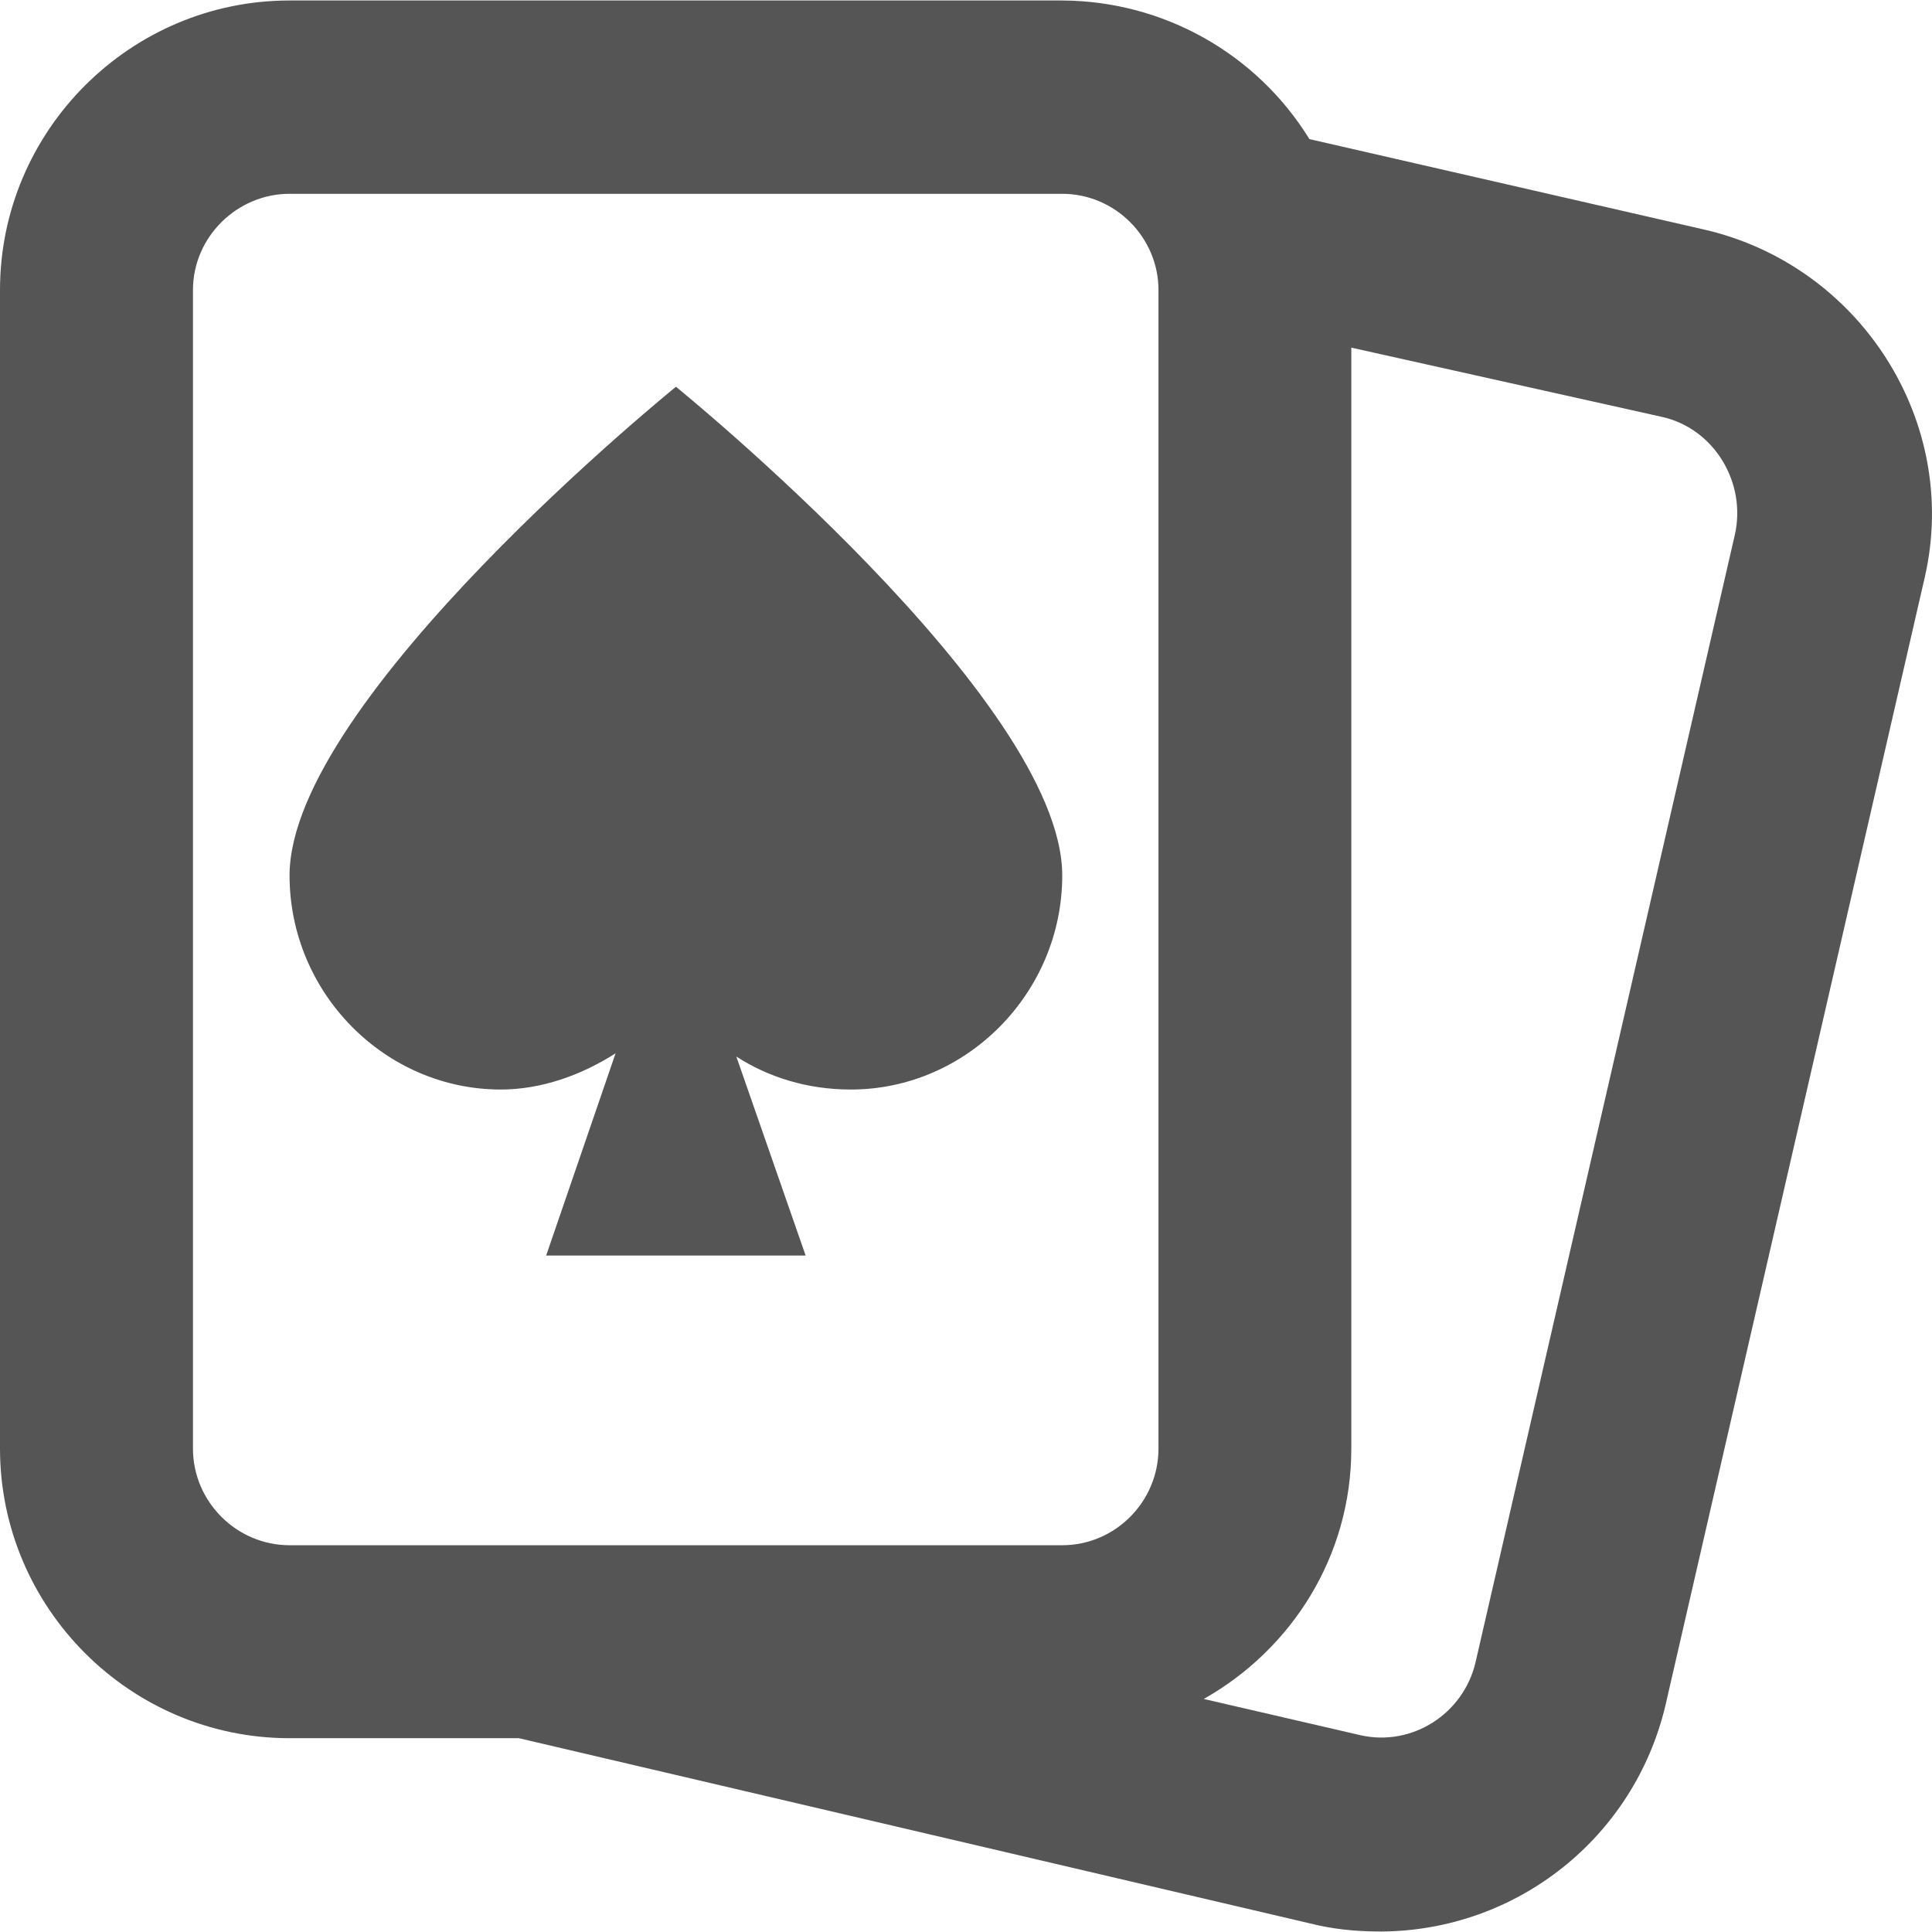 
<svg xmlns="http://www.w3.org/2000/svg" xmlns:xlink="http://www.w3.org/1999/xlink" width="16px" height="16px" viewBox="0 0 16 16" version="1.1">
<g id="surface1">
<path style=" stroke:none;fill-rule:nonzero;fill:#555555;fill-opacity:1;" d="M 2.398 0.004 C 1.078 0.004 0 1.082 0 2.402 L 0 11.996 C 0 13.316 1.078 14.395 2.398 14.395 L 4.297 14.395 L 10.918 15.945 C 11.098 15.984 11.27 15.996 11.441 15.996 C 12.566 15.988 13.535 15.215 13.793 14.121 L 15.941 4.777 C 16.234 3.488 15.402 2.199 14.117 1.902 L 10.844 1.152 C 10.406 0.441 9.633 0.008 8.797 0.004 Z M 2.398 1.605 L 8.797 1.605 C 9.234 1.605 9.594 1.965 9.594 2.402 L 9.594 11.996 C 9.594 12.438 9.234 12.797 8.797 12.797 L 2.398 12.797 C 1.961 12.797 1.598 12.438 1.598 11.996 L 1.598 2.402 C 1.598 1.965 1.961 1.605 2.398 1.605 Z M 11.191 2.879 L 13.766 3.453 C 14.199 3.551 14.465 4 14.367 4.43 L 12.219 13.77 C 12.117 14.195 11.695 14.465 11.27 14.371 L 9.969 14.07 C 10.695 13.66 11.191 12.891 11.191 11.996 Z M 5.598 3.203 C 5.598 3.203 2.398 5.793 2.398 7.25 C 2.398 8.223 3.188 9.023 4.148 9.023 C 4.48 9.023 4.812 8.906 5.098 8.723 L 4.523 10.398 L 6.672 10.398 L 6.098 8.75 C 6.359 8.918 6.68 9.023 7.047 9.023 C 8.004 9.023 8.797 8.223 8.797 7.25 C 8.797 5.797 5.598 3.203 5.598 3.203 Z M 5.598 3.203 "/>
</g>
</svg>
